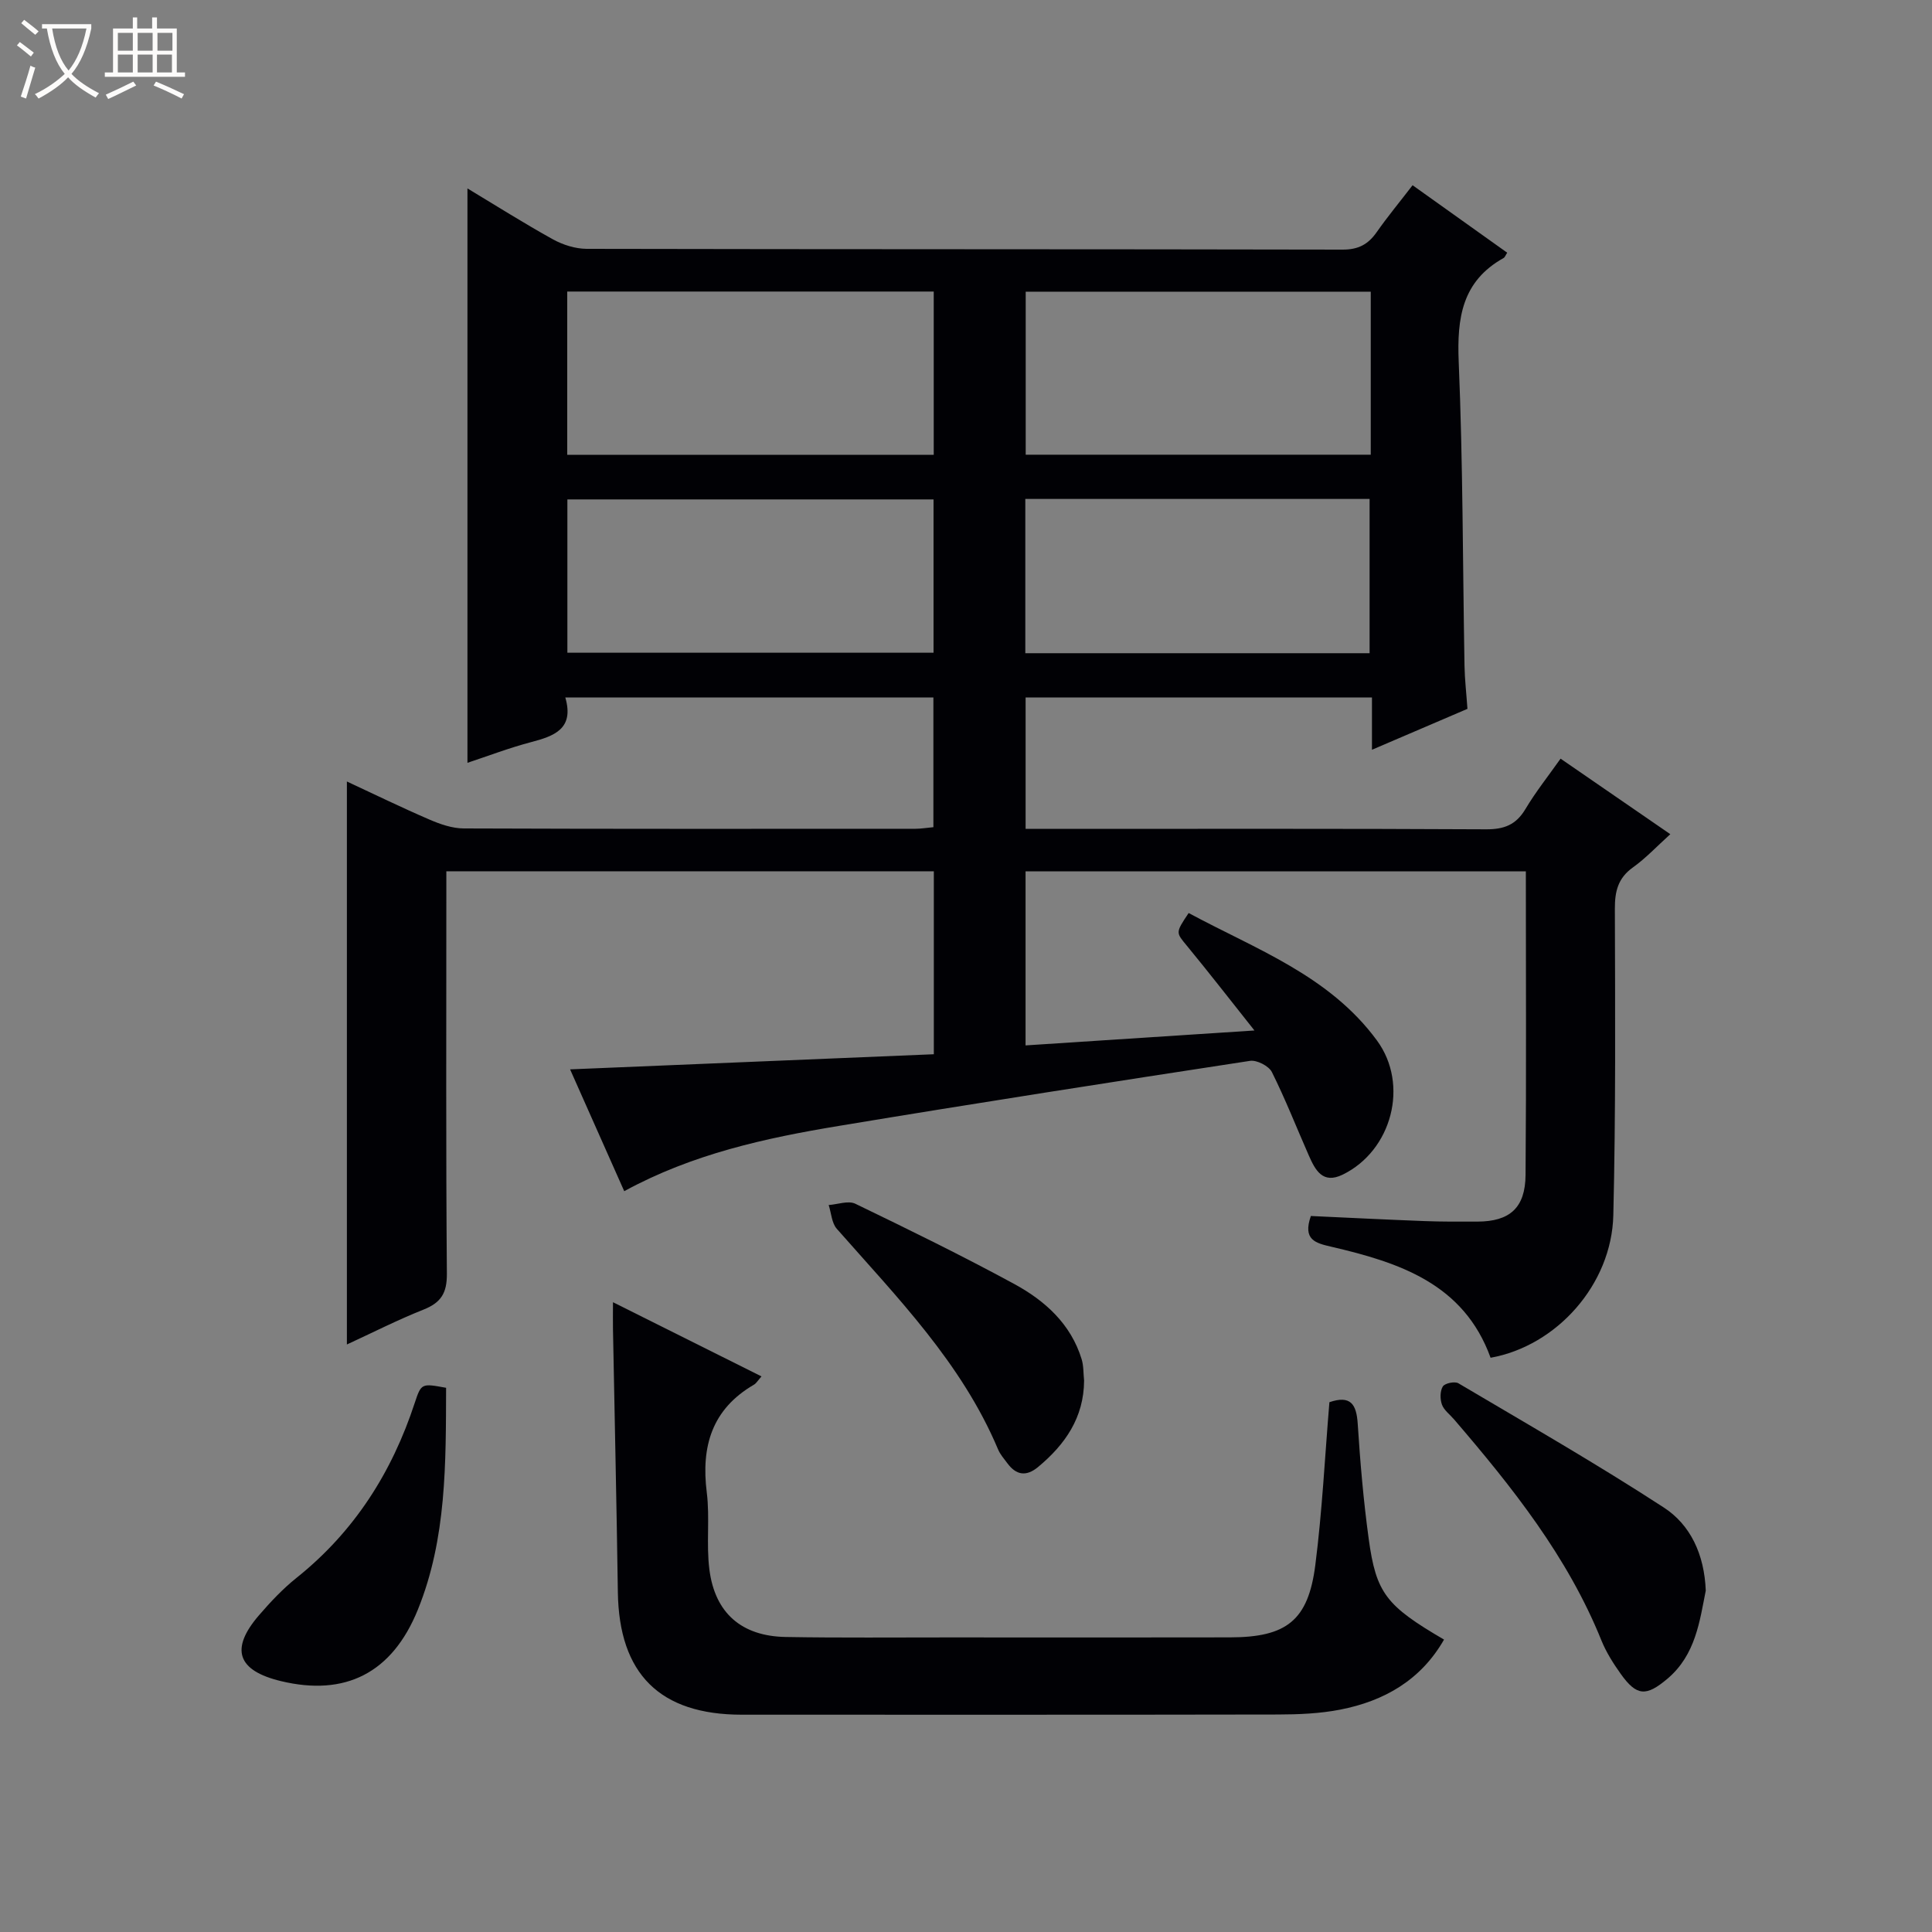 <svg enable-background="new 0 0 400 400" viewBox="0 0 400 400" xmlns="http://www.w3.org/2000/svg"><rect x="0" y="0" width="400" height="400" fill="#808080" stroke="none"/><path d="m6.4 11.7c-1-.8-1.9-1.6-2.9-2.3l.6-.7c.9.7 1.9 1.4 2.9 2.2zm-2.1 8.3c.7-2.1 1.4-4.2 2-6.4.2.1.6.3 1 .4-.7 2.3-1.3 4.4-1.9 6.4zm3-12.8c-1.1-.9-2.1-1.7-2.9-2.4l.6-.7c1 .8 2 1.5 3 2.4zm1.4-1.3v-.9h10.2v.9c-.9 4.2-2.3 7.3-4.1 9.4 1.3 1.4 3.2 2.7 5.7 4-.2.2-.4.5-.7.9-2.5-1.4-4.4-2.7-5.7-4.2-1.4 1.5-3.5 3-6.1 4.4 0 0 0 0-.1-.1-.3-.4-.5-.7-.7-.8 2.7-1.3 4.7-2.8 6.2-4.2-1.8-2.2-3-5.3-3.7-9.4zm9.2 0h-7.1c.6 3.8 1.7 6.7 3.4 8.7 1.7-2.1 2.9-4.8 3.7-8.7z" fill="#fcfbfa"/><path d="m31.6 3.6h.9v2.3h4.1v9.1h1.7v.9h-16.6v-.9h1.7v-9.1h4.1v-2.3h.9v2.3h3.1v-2.3zm-4 13.3.6.8c-1.9.9-3.8 1.9-5.8 2.8-.2-.3-.3-.6-.5-.9 2-.9 3.9-1.8 5.7-2.7zm-3.2-10.1v3.7h3.1v-3.7zm0 4.5v3.7h3.1v-3.7zm4.1-4.5v3.7h3.1v-3.7zm0 4.5v3.7h3.1v-3.7zm9.1 9.1c-2.1-1.1-4.1-2-5.8-2.7l.5-.8c2.2.9 4.1 1.8 5.8 2.6zm-1.9-13.6h-3.1v3.7h3.1zm-3.2 4.5v3.7h3.1v-3.7z" fill="#fcfbfa"/><g fill="#010105"><path d="m308.61 281.11c-5.56-15.37-18.94-19.72-32.99-22.99-3.22-.75-5.96-1.4-4.22-6.36 7.65.35 15.57.75 23.48 1.05 3.66.14 7.33.12 11 .11 6.69-.02 9.92-2.83 9.97-9.67.17-20.82.06-41.64.06-62.85-34.59 0-68.95 0-103.58 0v36.04c15.46-1.01 30.64-2 47.39-3.09-5.01-6.31-9.42-11.99-13.98-17.53-2.28-2.77-2.41-2.66.36-6.79 13.85 7.48 29.11 12.92 38.99 26.4 6.71 9.16 3.06 22.8-7.09 27.76-4.16 2.03-5.68-.93-7.02-3.95-2.54-5.76-4.84-11.65-7.65-17.28-.63-1.26-3.12-2.54-4.53-2.32-28.38 4.34-56.76 8.76-85.08 13.46-15.24 2.52-30.33 5.8-44.48 13.52-3.81-8.56-7.49-16.84-11.21-25.22 25.35-1.05 50.22-2.09 75.31-3.13 0-12.94 0-25.22 0-37.88-33.52 0-66.9 0-100.93 0v5.84c0 25.83-.1 51.67.11 77.5.03 4-1.23 5.98-4.84 7.41-5.48 2.18-10.75 4.87-15.86 7.22 0-38.93 0-77.48 0-116.56 5.54 2.58 11.27 5.37 17.11 7.89 2.23.96 4.73 1.83 7.12 1.83 31.17.12 62.33.08 93.5.07 1.13 0 2.25-.2 3.7-.33 0-8.98 0-17.73 0-26.86-25.23 0-50.41 0-76.21 0 1.9 6.54-2.33 8-7.16 9.27-4.48 1.18-8.82 2.85-13.1 4.26 0-39.65 0-79.08 0-118.92 5.8 3.49 11.66 7.2 17.71 10.55 2.07 1.14 4.64 1.95 6.98 1.96 52.16.11 104.33.05 156.49.16 3.23.01 5.28-1.06 7.05-3.59 2.28-3.25 4.83-6.33 7.45-9.74 6.7 4.78 13.15 9.38 19.59 13.97-.36.55-.48.95-.73 1.09-8.62 4.8-9.69 12.4-9.31 21.5.88 20.96.83 41.95 1.2 62.93.05 2.81.38 5.62.61 8.92-6.29 2.69-12.78 5.47-19.77 8.47 0-3.89 0-7.16 0-10.82-24.03 0-47.73 0-71.71 0v27.2h5.8c29.83 0 59.67-.07 89.5.09 3.75.02 6.22-.91 8.17-4.17 2.1-3.53 4.68-6.77 7.29-10.46 7.68 5.29 15.01 10.33 22.72 15.64-2.8 2.53-5.07 4.97-7.73 6.87-3.09 2.2-3.76 4.94-3.75 8.55.06 21.16.19 42.33-.32 63.49-.35 14.34-11.74 27.04-25.41 29.49zm-191.17-186.94h75.88c0-11.5 0-22.58 0-33.81-25.44 0-50.6 0-75.88 0zm75.84 9.23c-25.47 0-50.64 0-75.81 0v31.74h75.81c0-10.88 0-21.3 0-31.74zm90.52-43.01c-24.13 0-47.81 0-71.44 0v33.75h71.44c0-11.41 0-22.37 0-33.75zm-.24 74.85c0-10.89 0-21.43 0-31.94-23.94 0-47.51 0-71.28 0v31.94z"/><path d="m298.97 339.46c-4.8 8.39-12.38 12.72-21.49 14.5-4.21.82-8.59 1-12.9 1.01-36.99.07-73.99.04-110.98.04-16.99 0-25.44-8.43-25.68-25.38-.26-18.14-.67-36.29-1.01-54.43-.03-1.61 0-3.22 0-5.59 10.53 5.26 20.43 10.21 30.75 15.36-.75.84-1.07 1.42-1.56 1.71-8.71 5.07-10.97 12.78-9.77 22.32.66 5.25-.13 10.69.54 15.94 1.15 9.05 6.68 13.82 15.81 13.98 11.33.2 22.66.08 33.99.09 19.33.01 38.66.03 57.99-.01 11.7-.02 16.19-3.48 17.66-14.96 1.43-11.17 1.98-22.46 2.92-33.73 4.37-1.49 5.6.39 5.86 4.45.51 7.95 1.19 15.91 2.27 23.8 1.54 11.34 3.64 13.9 15.6 20.9z"/><path d="m353.16 329.32c-1.26 6.3-2.09 13.3-7.92 18.23-4.43 3.75-6.39 3.63-9.7-1.01-1.53-2.15-2.98-4.44-3.97-6.87-7.01-17.39-18.49-31.78-30.53-45.81-.86-1.01-2.08-1.89-2.5-3.05-.41-1.13-.41-2.8.18-3.76.42-.67 2.47-1.1 3.22-.66 14.25 8.43 28.63 16.68 42.51 25.71 5.53 3.58 8.42 9.71 8.71 17.22z"/><path d="m92.36 287.33c-.06 15.51.14 31.17-5.85 45.94-5.35 13.19-15.07 17.96-28.29 14.8-9.09-2.17-10.65-6.63-4.59-13.66 2.38-2.76 4.93-5.47 7.77-7.74 11.96-9.56 19.76-21.84 24.48-36.25 1.34-4.05 1.42-4.02 6.48-3.09z"/><path d="m224.45 285.85c-.05 7.65-3.91 13.21-9.52 17.87-2.44 2.03-4.52 1.72-6.36-.76-.69-.93-1.5-1.84-1.94-2.9-7.52-17.87-20.88-31.44-33.39-45.66-1.05-1.2-1.13-3.26-1.67-4.91 1.85-.13 4.05-.97 5.51-.27 11.06 5.34 22.11 10.75 32.9 16.61 6.35 3.45 11.72 8.26 13.96 15.57.43 1.4.35 2.96.51 4.45z"/></g></svg>